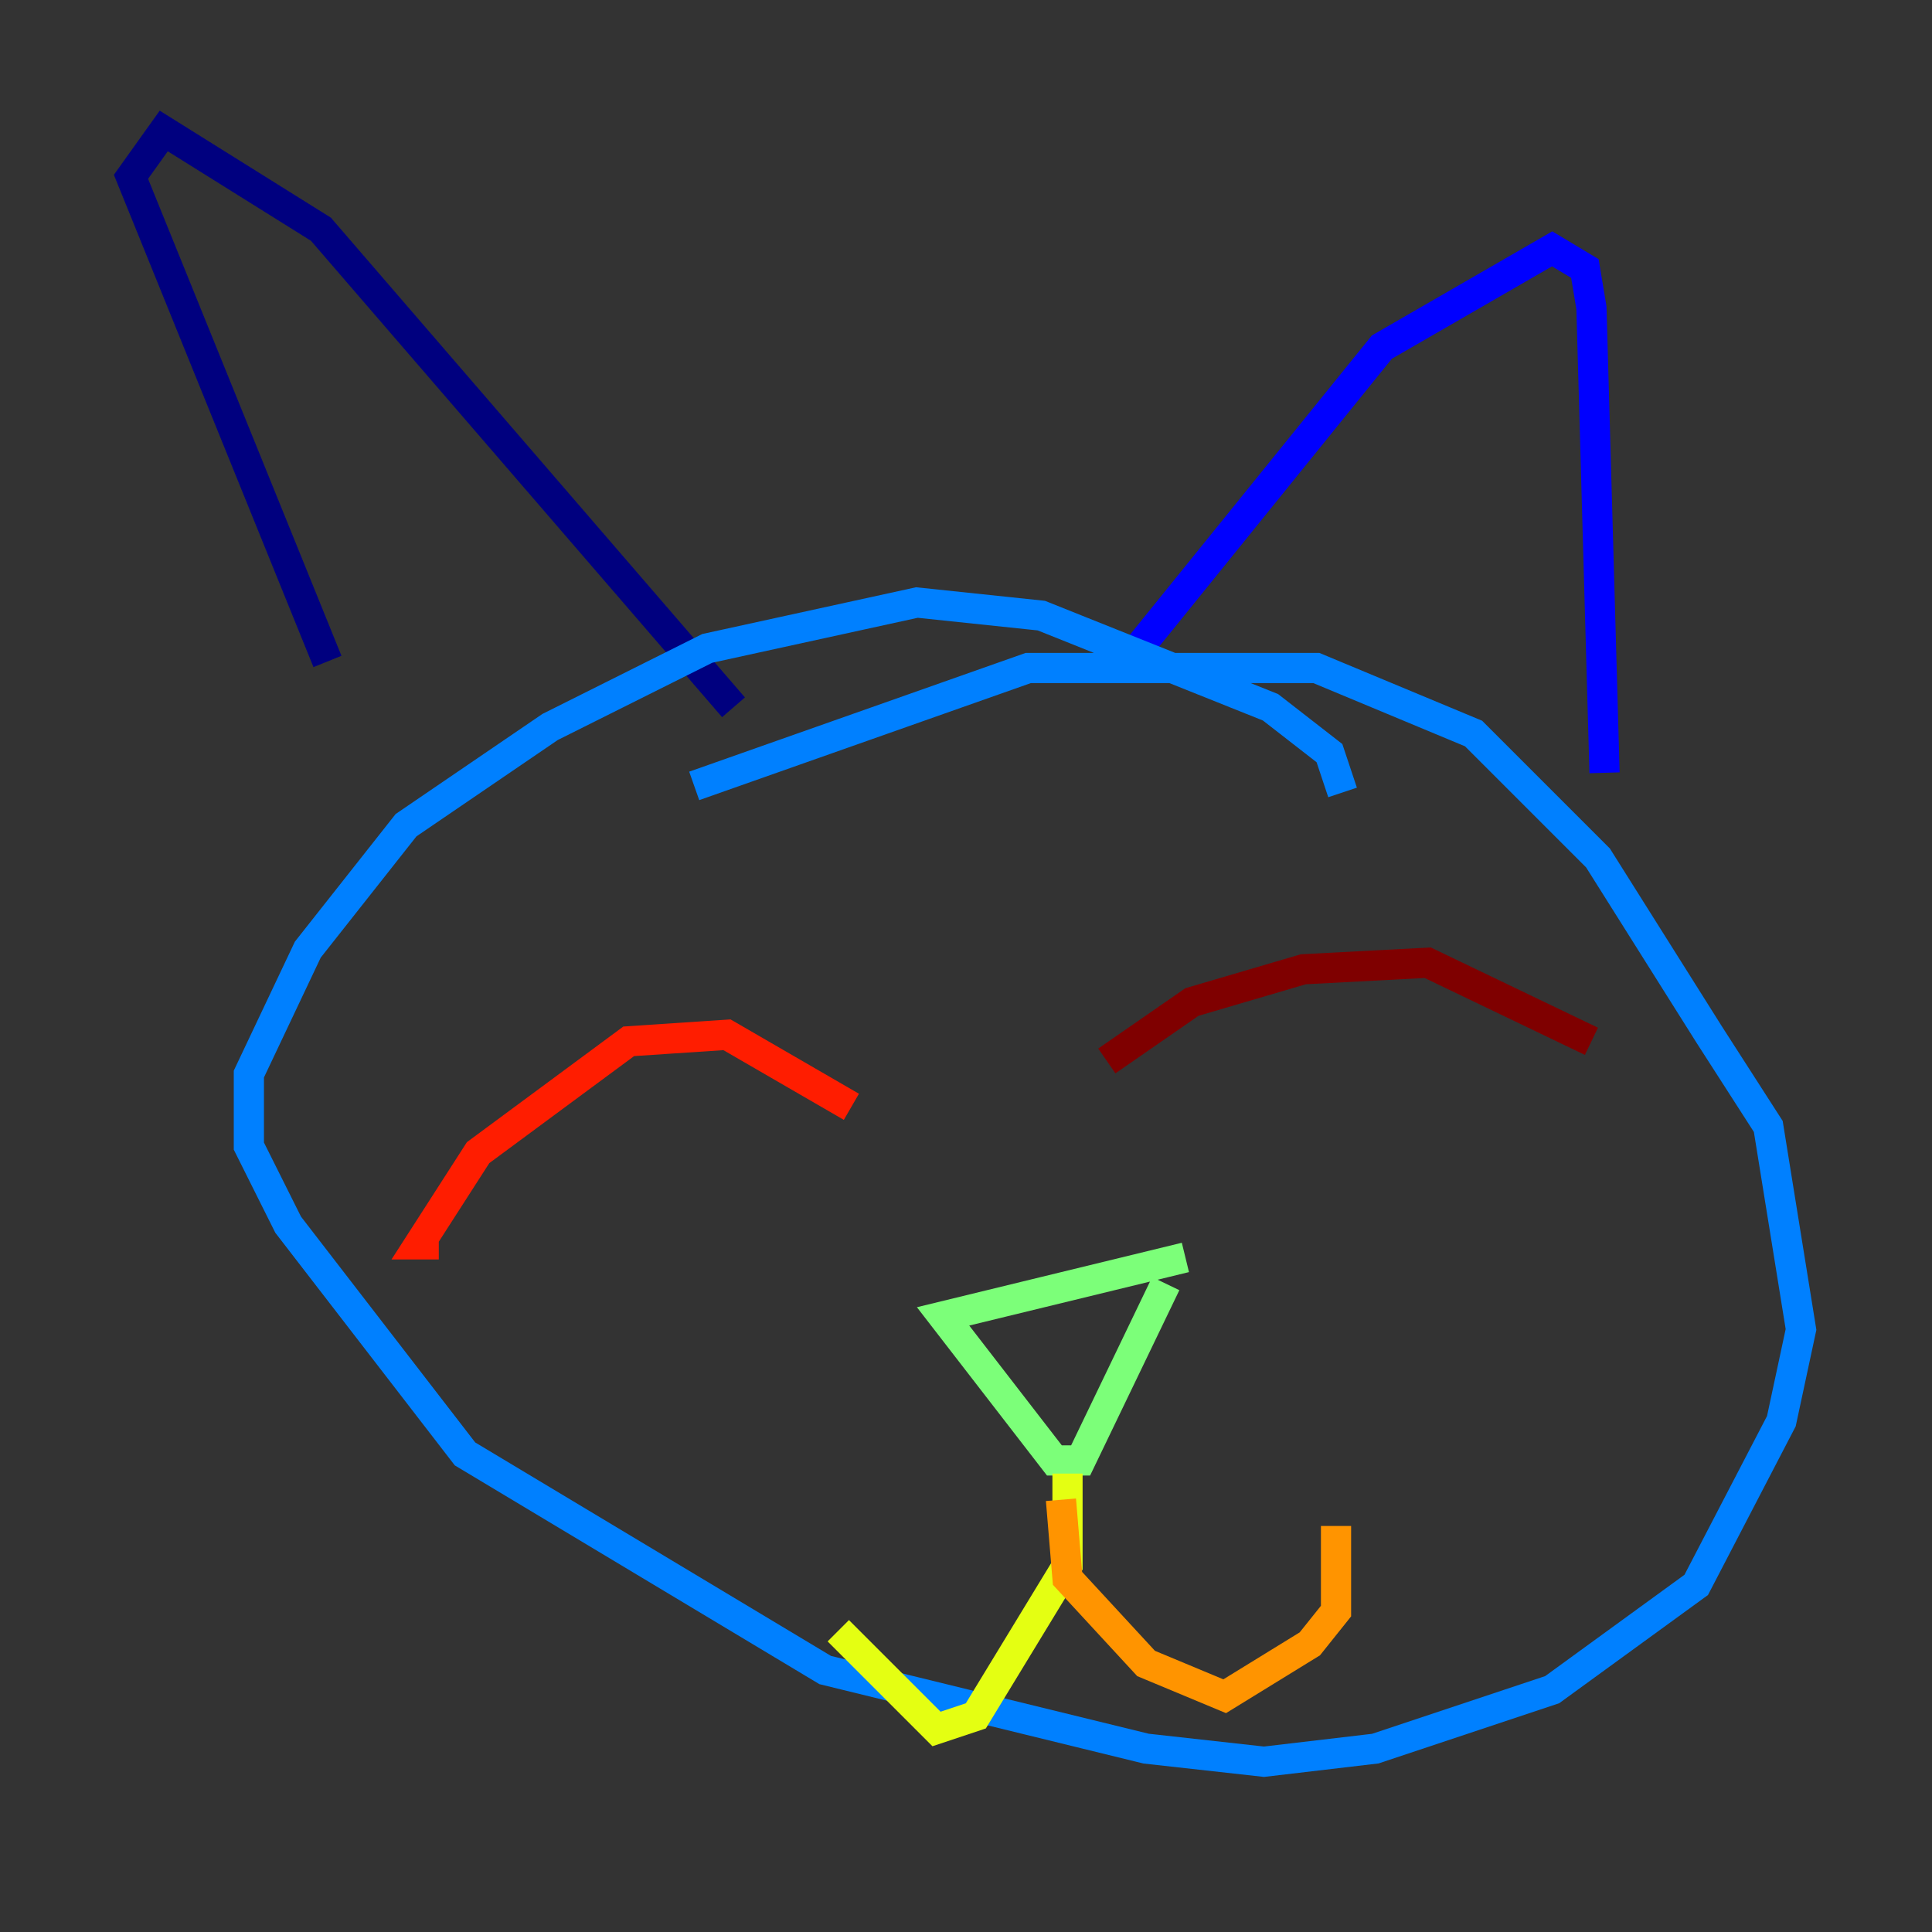 <?xml version="1.0" encoding="utf-8" ?>
<svg baseProfile="tiny" height="128" version="1.2" viewBox="0,0,128,128" width="128" xmlns="http://www.w3.org/2000/svg" xmlns:ev="http://www.w3.org/2001/xml-events" xmlns:xlink="http://www.w3.org/1999/xlink"><rect x="0" y="0" width="128" height="128" fill="#333333" stroke="none"/><defs /><polyline fill="none" points="48.597,46.861 21.261,15.186 10.848,8.678 8.678,11.715 21.695,43.824" stroke="#00007f" stroke-width="2" /><polyline fill="none" points="73.329,44.258 75.064,43.39 91.552,22.997 102.834,16.488 105.003,17.79 105.437,20.393 106.305,51.2" stroke="#0000ff" stroke-width="2" /><polyline fill="none" points="88.949,52.502 88.081,49.898 84.176,46.861 68.99,40.786 60.746,39.919 46.861,42.956 36.447,48.163 26.902,54.671 20.393,62.915 16.488,71.159 16.488,75.932 19.091,81.139 30.807,96.325 54.671,110.644 75.932,115.851 83.742,116.719 91.119,115.851 102.834,111.946 112.38,105.003 118.02,94.156 119.322,88.081 117.153,74.63 113.248,68.556 105.871,56.841 101.532,52.502 97.627,48.597 87.214,44.258 68.122,44.258 45.993,52.068" stroke="#0080ff" stroke-width="2" /><polyline fill="none" points="76.8,84.176 76.8,84.176" stroke="#15ffe1" stroke-width="2" /><polyline fill="none" points="78.536,83.308 62.481,87.214 69.858,96.759 71.593,96.759 77.234,85.044" stroke="#7cff79" stroke-width="2" /><polyline fill="none" points="70.725,97.627 70.725,103.702 64.651,113.681 62.047,114.549 55.539,108.041" stroke="#e4ff12" stroke-width="2" /><polyline fill="none" points="70.291,99.363 70.725,104.57 75.932,110.21 81.139,112.38 86.78,108.909 88.515,106.739 88.515,101.098" stroke="#ff9400" stroke-width="2" /><polyline fill="none" points="56.407,73.329 48.163,68.556 41.654,68.99 31.675,76.366 27.77,82.441 29.071,82.441" stroke="#ff1d00" stroke-width="2" /><polyline fill="none" points="73.329,70.291 78.969,66.386 86.346,64.217 94.59,63.783 105.437,68.99" stroke="#7f0000" stroke-width="2" /></svg>